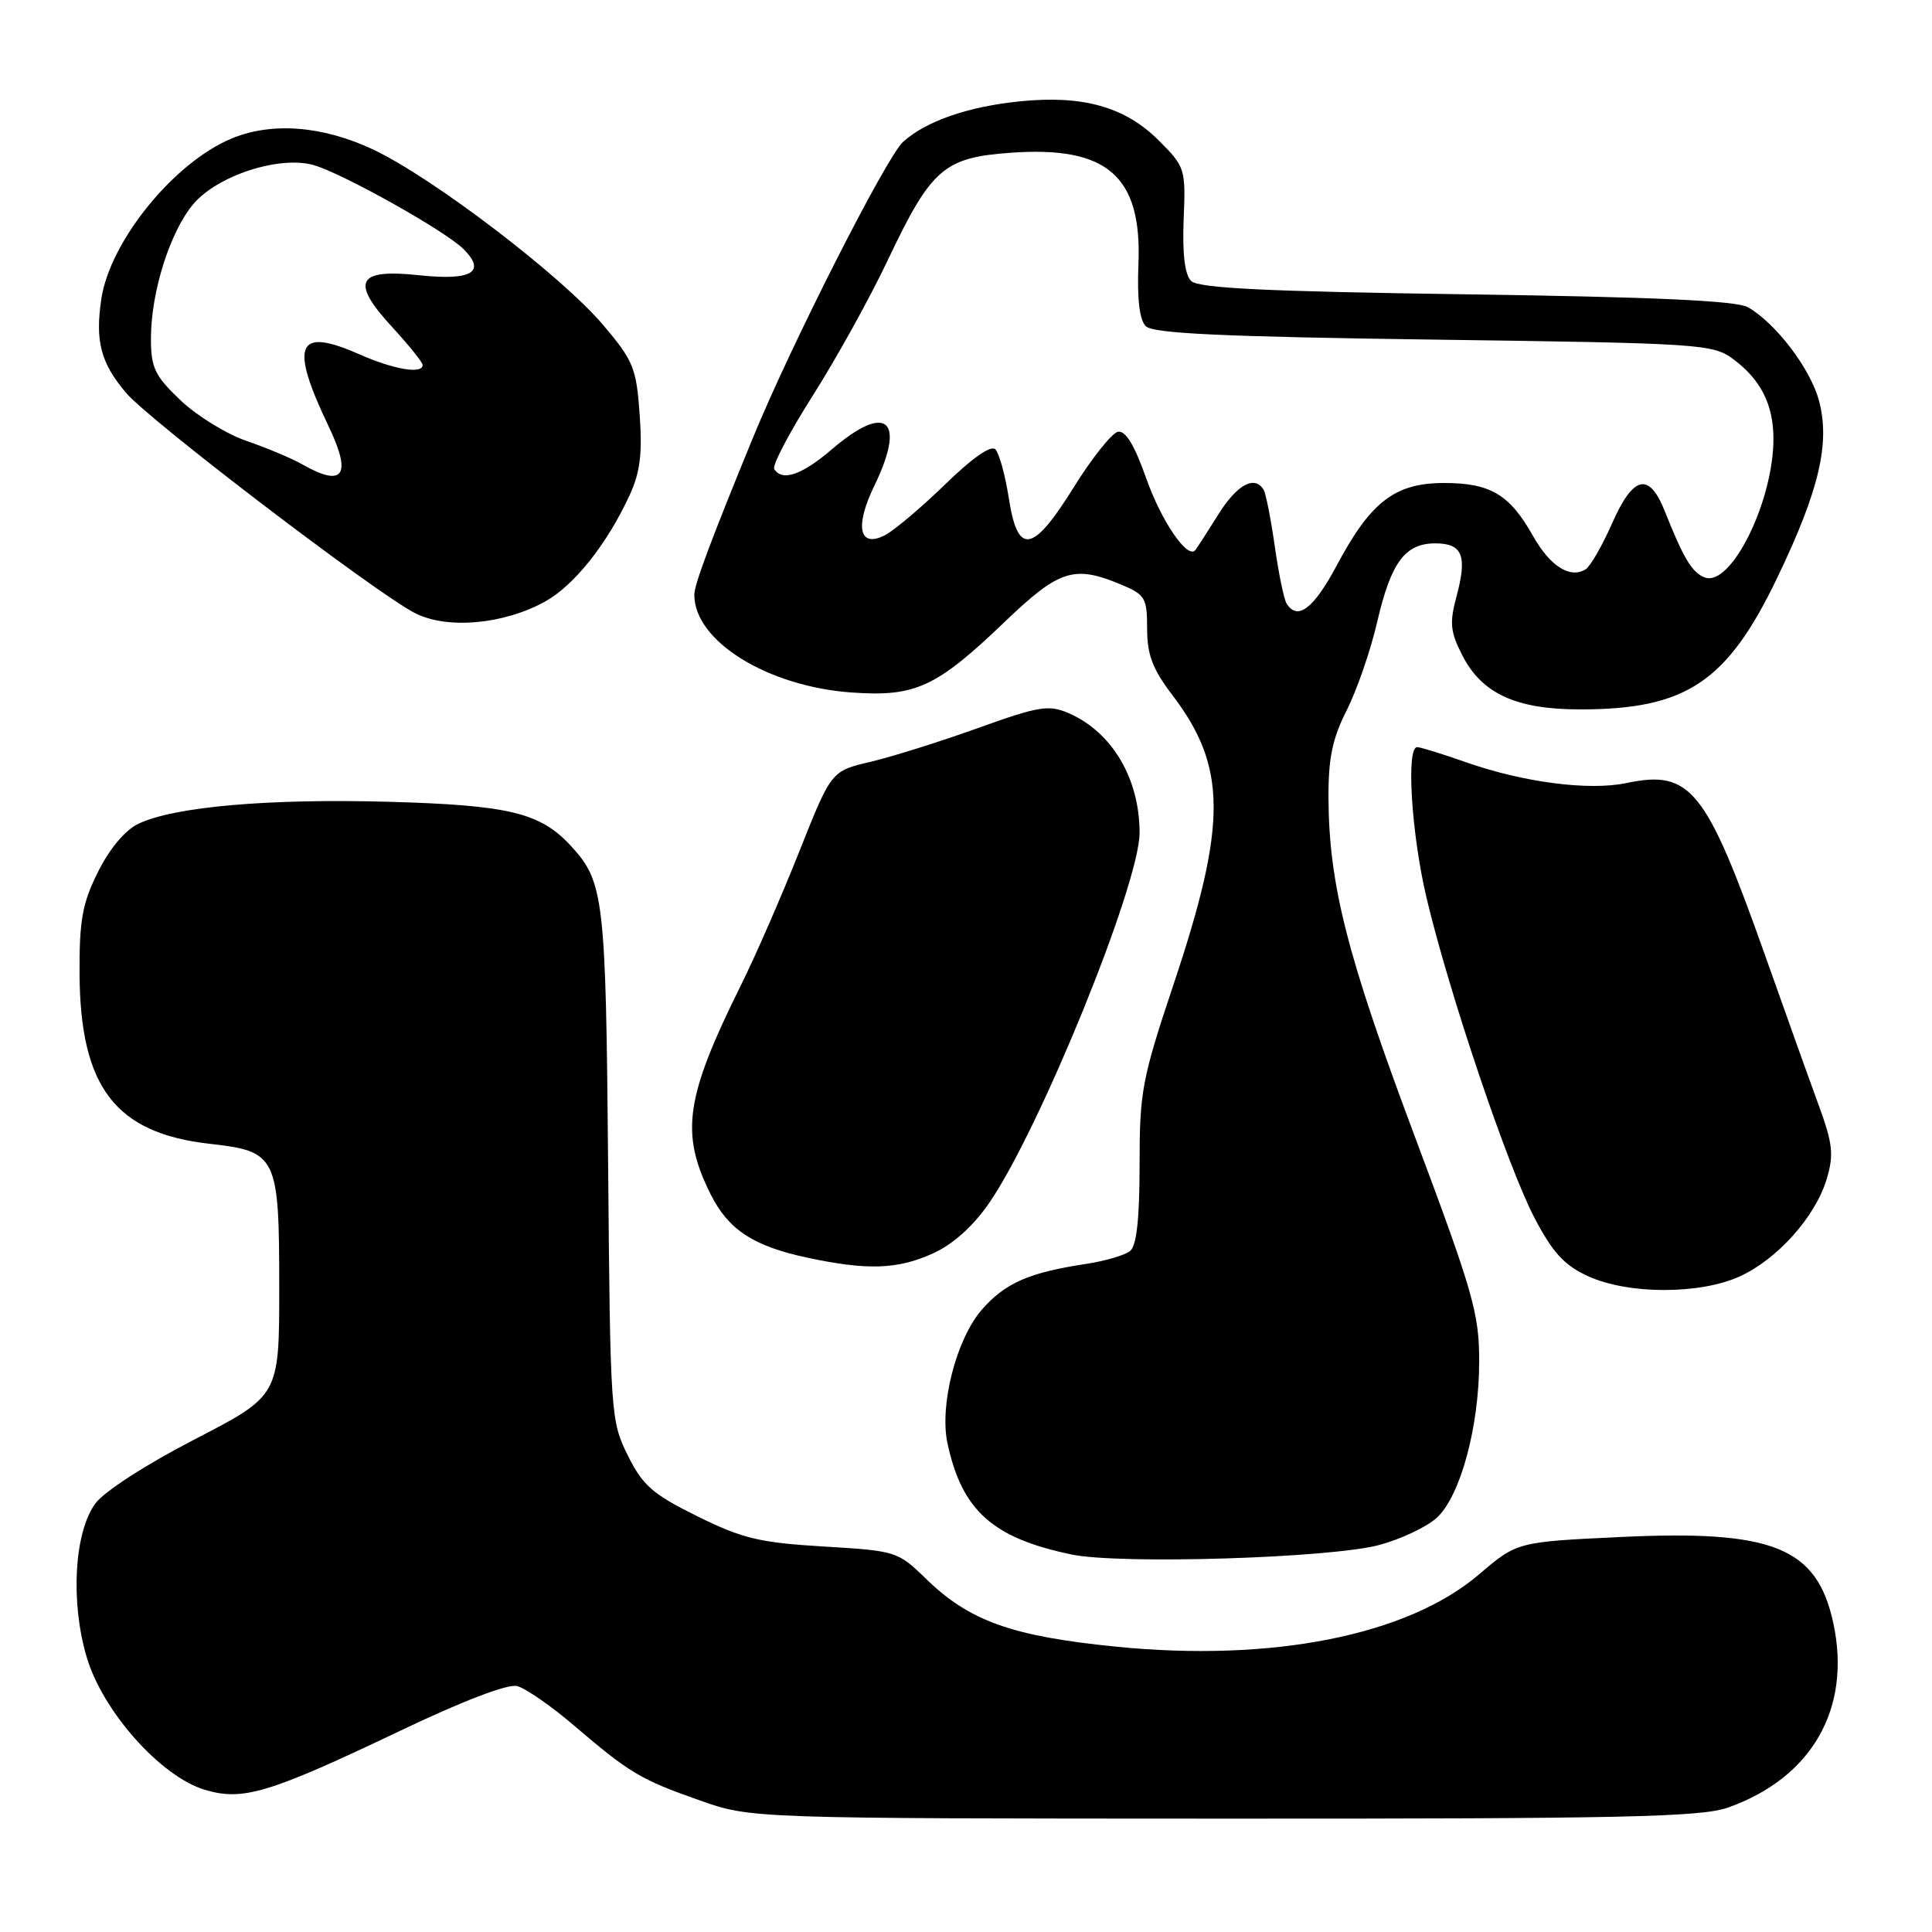 <?xml version="1.0" encoding="UTF-8" standalone="no"?>
<!DOCTYPE svg PUBLIC "-//W3C//DTD SVG 1.1//EN" "http://www.w3.org/Graphics/SVG/1.1/DTD/svg11.dtd" >
<svg xmlns="http://www.w3.org/2000/svg" xmlns:xlink="http://www.w3.org/1999/xlink" version="1.1" viewBox="0 0 256 256">
 <g >
 <path fill="currentColor"
d=" M 228.94 239.52 C 240.08 235.59 245.35 226.39 242.93 215.10 C 240.77 205.05 234.99 202.70 214.76 203.66 C 201.02 204.31 201.02 204.31 195.96 208.63 C 186.50 216.70 168.59 220.26 147.87 218.19 C 134.07 216.81 128.45 214.80 122.70 209.20 C 118.97 205.56 118.74 205.49 109.11 204.92 C 100.65 204.41 98.38 203.87 92.41 200.92 C 86.47 197.98 85.17 196.84 83.18 192.84 C 80.92 188.28 80.86 187.40 80.58 154.34 C 80.28 118.97 80.03 116.86 75.68 112.12 C 71.61 107.69 67.52 106.69 51.50 106.24 C 35.60 105.80 23.10 106.89 18.37 109.14 C 16.59 109.98 14.55 112.41 13.00 115.50 C 10.91 119.69 10.51 121.88 10.54 129.00 C 10.62 144.06 15.28 150.15 27.79 151.56 C 36.71 152.56 37.00 153.17 37.00 170.69 C 37.00 184.93 37.00 184.93 25.80 190.72 C 19.33 194.06 13.76 197.66 12.62 199.24 C 9.85 203.05 9.32 212.17 11.46 219.49 C 13.55 226.70 21.28 235.41 27.15 237.16 C 32.18 238.67 35.65 237.62 53.00 229.35 C 61.24 225.41 67.28 223.10 68.51 223.41 C 69.62 223.69 72.99 226.02 76.00 228.59 C 83.45 234.95 84.85 235.79 92.69 238.55 C 99.50 240.96 99.50 240.96 162.12 240.98 C 214.88 241.00 225.41 240.77 228.94 239.52 Z  M 182.79 204.71 C 185.70 203.92 189.14 202.28 190.43 201.07 C 193.54 198.14 196.00 189.01 196.00 180.37 C 196.00 174.02 195.20 171.22 187.41 150.43 C 178.49 126.63 176.09 117.22 176.03 105.72 C 176.01 100.46 176.55 97.85 178.45 94.11 C 179.79 91.45 181.61 86.20 182.48 82.43 C 184.32 74.50 186.17 72.00 190.19 72.00 C 193.78 72.00 194.44 73.64 193.01 78.97 C 192.05 82.54 192.16 83.69 193.76 86.83 C 196.36 91.92 200.89 94.00 209.38 94.00 C 223.45 94.00 228.86 90.38 235.51 76.52 C 241.06 64.97 242.53 58.69 241.02 53.08 C 239.88 48.84 235.31 42.83 231.61 40.71 C 230.12 39.85 219.22 39.35 194.30 39.00 C 167.75 38.62 158.79 38.19 157.83 37.23 C 156.99 36.39 156.66 33.64 156.84 29.08 C 157.12 22.37 157.03 22.10 153.57 18.64 C 149.08 14.15 143.51 12.58 135.12 13.43 C 128.25 14.13 122.71 16.05 119.67 18.79 C 117.46 20.78 104.85 45.62 99.77 58.00 C 94.18 71.62 92.00 77.45 92.00 78.82 C 92.00 84.95 101.68 90.96 112.85 91.76 C 121.30 92.36 124.07 91.08 133.15 82.38 C 140.35 75.48 142.31 74.85 148.53 77.45 C 151.75 78.79 152.00 79.22 152.00 83.31 C 152.00 86.76 152.72 88.66 155.35 92.11 C 162.57 101.60 162.62 109.10 155.58 130.20 C 151.31 142.97 151.00 144.61 151.00 154.33 C 151.00 161.46 150.61 165.07 149.75 165.76 C 149.06 166.32 146.47 167.08 144.00 167.46 C 136.37 168.61 133.22 169.99 130.13 173.50 C 126.73 177.37 124.45 186.21 125.55 191.27 C 127.47 200.17 131.54 203.81 142.00 205.98 C 148.44 207.32 176.40 206.45 182.79 204.71 Z  M 230.51 169.14 C 235.50 166.87 240.55 161.22 242.04 156.25 C 243.01 153.01 242.86 151.59 241.00 146.48 C 239.79 143.19 236.58 134.20 233.85 126.50 C 226.04 104.49 224.01 101.97 215.50 103.76 C 210.54 104.80 201.87 103.67 194.31 101.02 C 191.15 99.91 188.22 99.00 187.78 99.00 C 186.30 99.00 187.02 110.51 189.03 119.00 C 192.01 131.57 199.80 154.65 203.34 161.40 C 205.77 166.03 207.30 167.68 210.47 169.12 C 215.77 171.53 225.21 171.54 230.51 169.14 Z  M 123.63 166.08 C 126.29 164.87 128.94 162.49 131.08 159.39 C 137.80 149.61 151.00 117.13 151.00 110.35 C 151.00 103.13 147.33 96.96 141.56 94.48 C 138.95 93.36 137.62 93.58 129.56 96.48 C 124.58 98.27 118.17 100.28 115.33 100.95 C 110.15 102.16 110.15 102.16 105.91 112.83 C 103.58 118.70 100.11 126.65 98.20 130.50 C 90.81 145.38 90.11 150.15 94.16 158.24 C 96.51 162.94 99.79 165.10 106.89 166.63 C 114.90 168.35 118.92 168.22 123.63 166.08 Z  M 72.19 79.73 C 76.07 77.59 80.43 72.12 83.44 65.59 C 84.82 62.60 85.13 60.10 84.76 54.94 C 84.32 48.73 83.93 47.79 79.89 43.03 C 74.37 36.53 57.41 23.59 49.50 19.84 C 42.78 16.66 36.01 16.13 30.65 18.37 C 23.02 21.56 14.58 31.97 13.43 39.59 C 12.59 45.20 13.34 48.07 16.69 52.04 C 19.76 55.69 49.73 78.54 54.97 81.23 C 59.23 83.41 66.66 82.76 72.19 79.73 Z  M 170.48 79.97 C 170.13 79.40 169.42 75.97 168.91 72.35 C 168.39 68.73 167.73 65.37 167.43 64.88 C 166.22 62.93 163.89 64.22 161.38 68.25 C 159.92 70.59 158.57 72.68 158.37 72.91 C 157.33 74.10 153.88 69.05 151.88 63.38 C 150.34 59.00 149.14 57.02 148.14 57.21 C 147.34 57.37 144.72 60.65 142.32 64.50 C 136.83 73.33 134.86 73.67 133.67 66.00 C 133.20 62.98 132.40 60.07 131.90 59.54 C 131.32 58.94 128.83 60.68 125.24 64.18 C 122.08 67.25 118.48 70.29 117.24 70.93 C 113.84 72.66 113.23 69.76 115.85 64.37 C 120.11 55.60 117.49 53.32 110.27 59.50 C 106.26 62.94 103.64 63.84 102.59 62.15 C 102.30 61.68 104.60 57.29 107.71 52.40 C 110.82 47.50 115.29 39.43 117.64 34.46 C 123.39 22.34 125.07 20.87 133.93 20.24 C 146.73 19.32 151.32 23.32 150.85 34.98 C 150.66 39.63 150.99 42.39 151.83 43.23 C 152.79 44.19 162.07 44.62 189.98 45.00 C 225.45 45.48 226.97 45.58 229.68 47.60 C 233.29 50.28 234.97 53.58 234.99 58.07 C 235.02 66.39 229.37 77.84 225.88 76.51 C 224.21 75.87 223.09 74.02 220.60 67.75 C 218.51 62.50 216.42 62.98 213.60 69.37 C 212.29 72.33 210.72 75.06 210.10 75.44 C 208.04 76.71 205.38 75.02 203.13 71.01 C 200.04 65.52 197.48 64.00 191.35 64.00 C 184.84 64.00 181.63 66.46 177.11 74.95 C 174.06 80.67 171.92 82.29 170.48 79.97 Z  M 40.00 61.50 C 38.62 60.72 35.33 59.34 32.68 58.43 C 30.04 57.53 26.10 55.11 23.93 53.05 C 20.50 49.78 20.00 48.74 20.00 44.84 C 20.00 38.72 22.52 30.72 25.61 27.05 C 28.81 23.25 37.05 20.58 41.57 21.88 C 45.41 22.98 58.87 30.52 61.37 32.96 C 64.50 36.03 62.54 37.22 55.54 36.47 C 47.27 35.58 46.39 37.30 52.02 43.40 C 54.21 45.78 56.00 48.01 56.00 48.36 C 56.00 49.62 52.17 48.96 47.55 46.92 C 39.33 43.29 38.35 45.62 43.52 56.44 C 46.67 63.01 45.53 64.66 40.00 61.50 Z "/>
</g>
</svg>